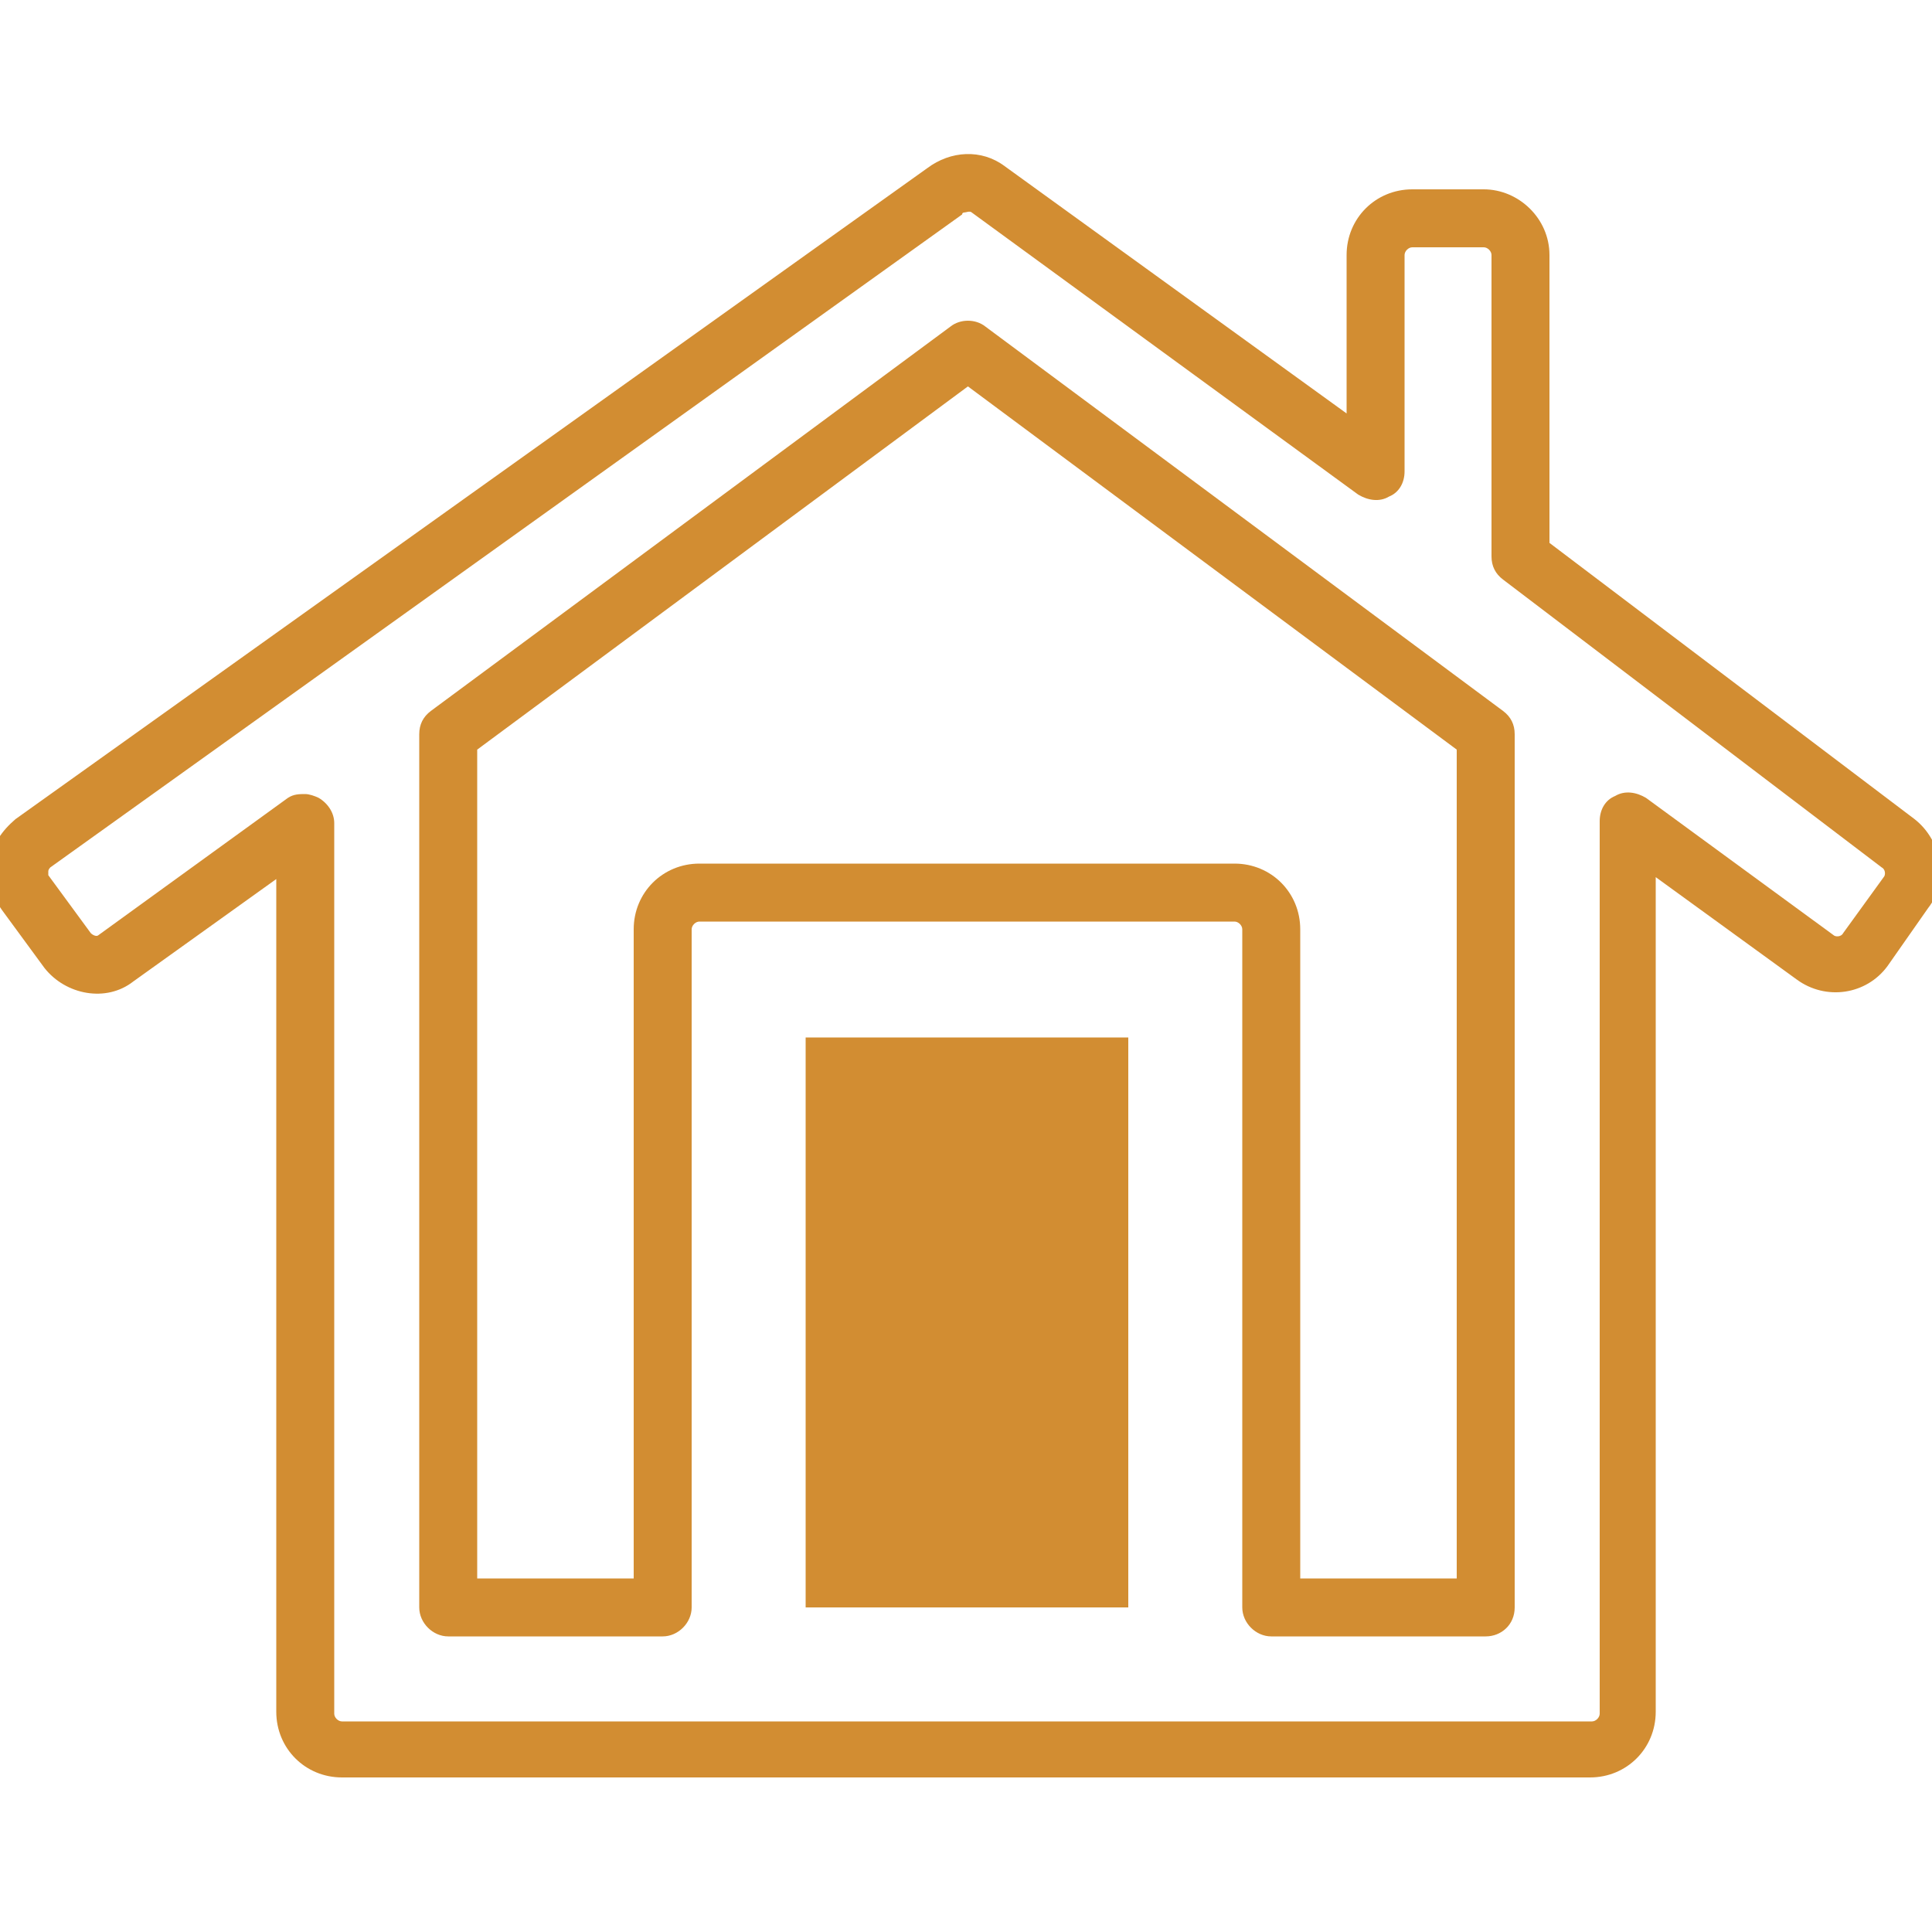 <?xml version="1.0" encoding="utf-8"?>
<!-- Generator: Adobe Illustrator 20.1.0, SVG Export Plug-In . SVG Version: 6.00 Build 0)  -->
<svg version="1.1" id="Capa_1" xmlns="http://www.w3.org/2000/svg" xmlns:xlink="http://www.w3.org/1999/xlink" x="0px" y="0px"
	 viewBox="0 0 100 100" style="enable-background:new 0 0 100 100;" xml:space="preserve">
<style type="text/css">
	.st0{fill:#D28D32;}
</style>
<g>
	<path class="st0" d="M82.3,92H17.7c-1.9,0-3.4-1.5-3.4-3.4V45.5l-7.4,5.3c-1.4,1.1-3.5,0.7-4.6-0.7l-2.2-3
		c-0.5-0.7-0.7-1.6-0.6-2.5c0.1-0.9,0.6-1.6,1.3-2.2L48,8.7c1.2-0.9,2.8-1,4-0.1l17.7,12.8v-8.2c0-1.9,1.5-3.4,3.4-3.4h3.7
		c1.8,0,3.4,1.5,3.4,3.4v14.9l18.9,14.3c1.4,1.1,1.8,3.2,0.7,4.6L97.7,50c-1.1,1.5-3.2,1.8-4.7,0.7l-7.3-5.3v43.2
		C85.7,90.5,84.2,92,82.3,92z M15.8,41.1c0.2,0,0.5,0.1,0.7,0.2c0.5,0.3,0.8,0.8,0.8,1.3v46.1c0,0.2,0.2,0.4,0.4,0.4h64.7
		c0.2,0,0.4-0.2,0.4-0.4V42.5c0-0.6,0.3-1.1,0.8-1.3c0.5-0.3,1.1-0.2,1.6,0.1l9.7,7.1c0.1,0.1,0.4,0.1,0.5-0.1l2.1-2.9
		c0.1-0.1,0.1-0.4-0.1-0.5L77.8,30c-0.4-0.3-0.6-0.7-0.6-1.2V13.2c0-0.2-0.2-0.4-0.4-0.4h-3.7c-0.2,0-0.4,0.2-0.4,0.4v11.2
		c0,0.6-0.3,1.1-0.8,1.3c-0.5,0.3-1.1,0.2-1.6-0.1L50.3,11c-0.1-0.1-0.3,0-0.4,0c0,0-0.1,0-0.1,0.1L2.6,44.9c0,0-0.1,0.1-0.1,0.2
		c0,0.1,0,0.2,0,0.2l2.2,3c0.1,0.1,0.3,0.2,0.4,0.1l9.8-7.1C15.2,41.1,15.5,41.1,15.8,41.1z"/>
</g>
<g>
	<rect x="41.7" y="53.7" class="st0" width="16.7" height="29.5"/>
</g>
<g>
	<path class="st0" d="M76.9,84.7H65.8c-0.8,0-1.5-0.7-1.5-1.5V48.1c0-0.2-0.2-0.4-0.4-0.4H36.2c-0.2,0-0.4,0.2-0.4,0.4v35.1
		c0,0.8-0.7,1.5-1.5,1.5H23.2c-0.8,0-1.5-0.7-1.5-1.5V38c0-0.5,0.2-0.9,0.6-1.2l26.9-19.9c0.5-0.4,1.3-0.4,1.8,0l26.8,19.9
		c0.4,0.3,0.6,0.7,0.6,1.2v45.2C78.4,84.1,77.7,84.7,76.9,84.7z M67.3,81.7h8.1V38.8L50.1,20L24.7,38.8v42.9h8.1V48.1
		c0-1.9,1.5-3.4,3.4-3.4h27.7c1.9,0,3.4,1.5,3.4,3.4V81.7z"/>
</g>
</svg>
